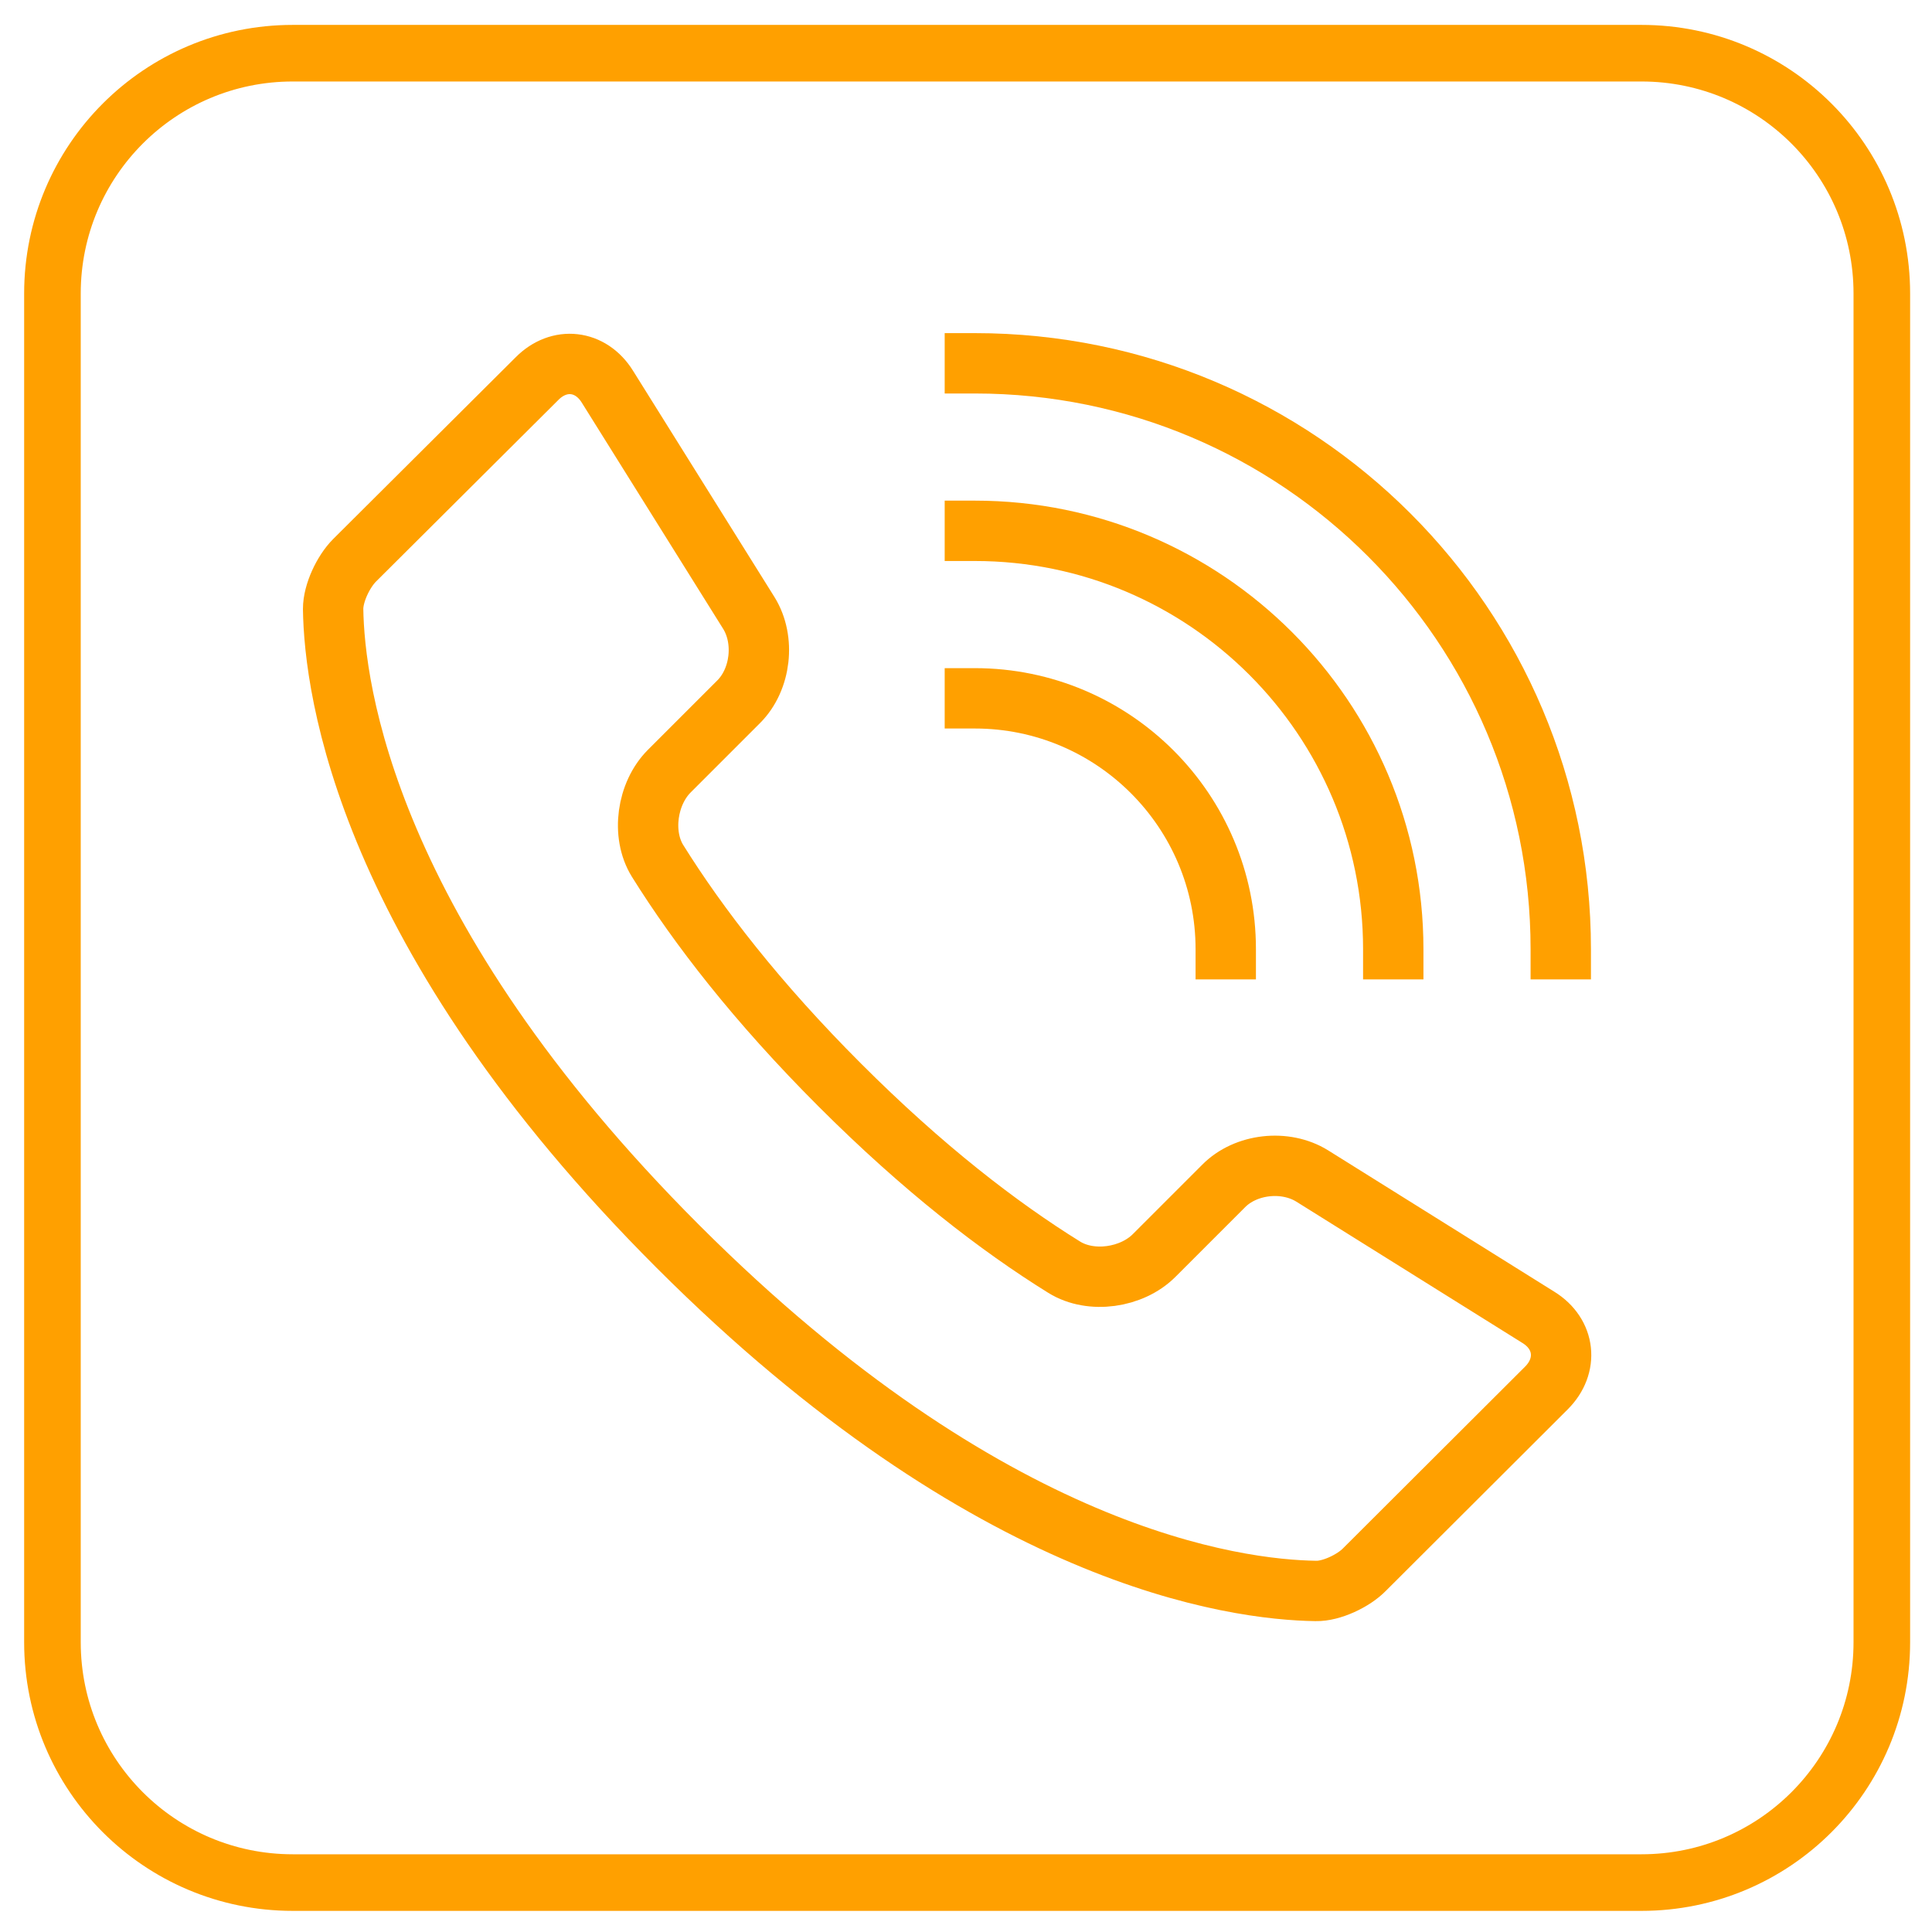 <?xml version="1.0" encoding="utf-8"?>
<!-- Generator: Adobe Illustrator 21.0.0, SVG Export Plug-In . SVG Version: 6.00 Build 0)  -->
<svg version="1.1" id="Capa_1" xmlns="http://www.w3.org/2000/svg" xmlns:xlink="http://www.w3.org/1999/xlink" x="0px" y="0px"
	 viewBox="0 0 512.1 512.1" style="enable-background:new 0 0 512.1 512.1;" xml:space="preserve">
<style type="text/css">
	.st0{fill:none;stroke:#FFA000;stroke-width:15;stroke-miterlimit:10;}
	.st1{fill:none;stroke:#FFA000;stroke-width:16;stroke-linecap:square;stroke-miterlimit:10;}
	.st2{fill:none;stroke:#FFA000;stroke-width:16;stroke-linecap:square;stroke-miterlimit:10;stroke-opacity:0;}
</style>
<path class="st0" d="M77.6,499h357.5c35.2,0,63.7-28.5,63.7-63.7V77.8c0-35.2-28.5-63.7-63.7-63.7H77.6c-35.2,0-63.7,28.5-63.7,63.7
	v357.5C13.9,470.5,42.4,499,77.6,499z"/>
<g>
	<g>
		<path class="st1" d="M179.7,330.4c82.7,82.7,147.7,91,169.1,91.3c4.1,0.1,10-2.7,12.9-5.7l48.2-48.1c5.9-5.9,5-14.3-2.1-18.7
			l-60-37.5c-7.1-4.4-17.6-3.3-23.5,2.7l-18.4,18.4c-5.9,5.9-16.7,7.5-23.8,3.1c-17.4-10.8-37.4-26.2-59.5-48.3
			c-22-22-37.5-42.1-48.3-59.4c-4.4-7.1-2.8-17.9,3.1-23.8l18.4-18.4c5.9-5.9,7.1-16.4,2.7-23.5l-37.5-60
			c-4.4-7.1-12.8-8.1-18.7-2.1L94,148.5c-3,3-5.7,8.7-5.7,12.9C88.6,182.7,97,247.7,179.7,330.4z"/>
		<path class="st2" d="M258.4,236.8c8.1,0,14.8,6.7,14.8,14.8"/>
		<path class="st1" d="M258.4,185.1c36.7,0,66.5,29.8,66.5,66.5"/>
		<path class="st1" d="M258.4,140.7c61.2,0,110.9,49.7,110.9,110.9"/>
		<path class="st1" d="M258.4,96.3c85.8,0,155.3,69.5,155.3,155.3"/>
	</g>
</g>
</svg>
